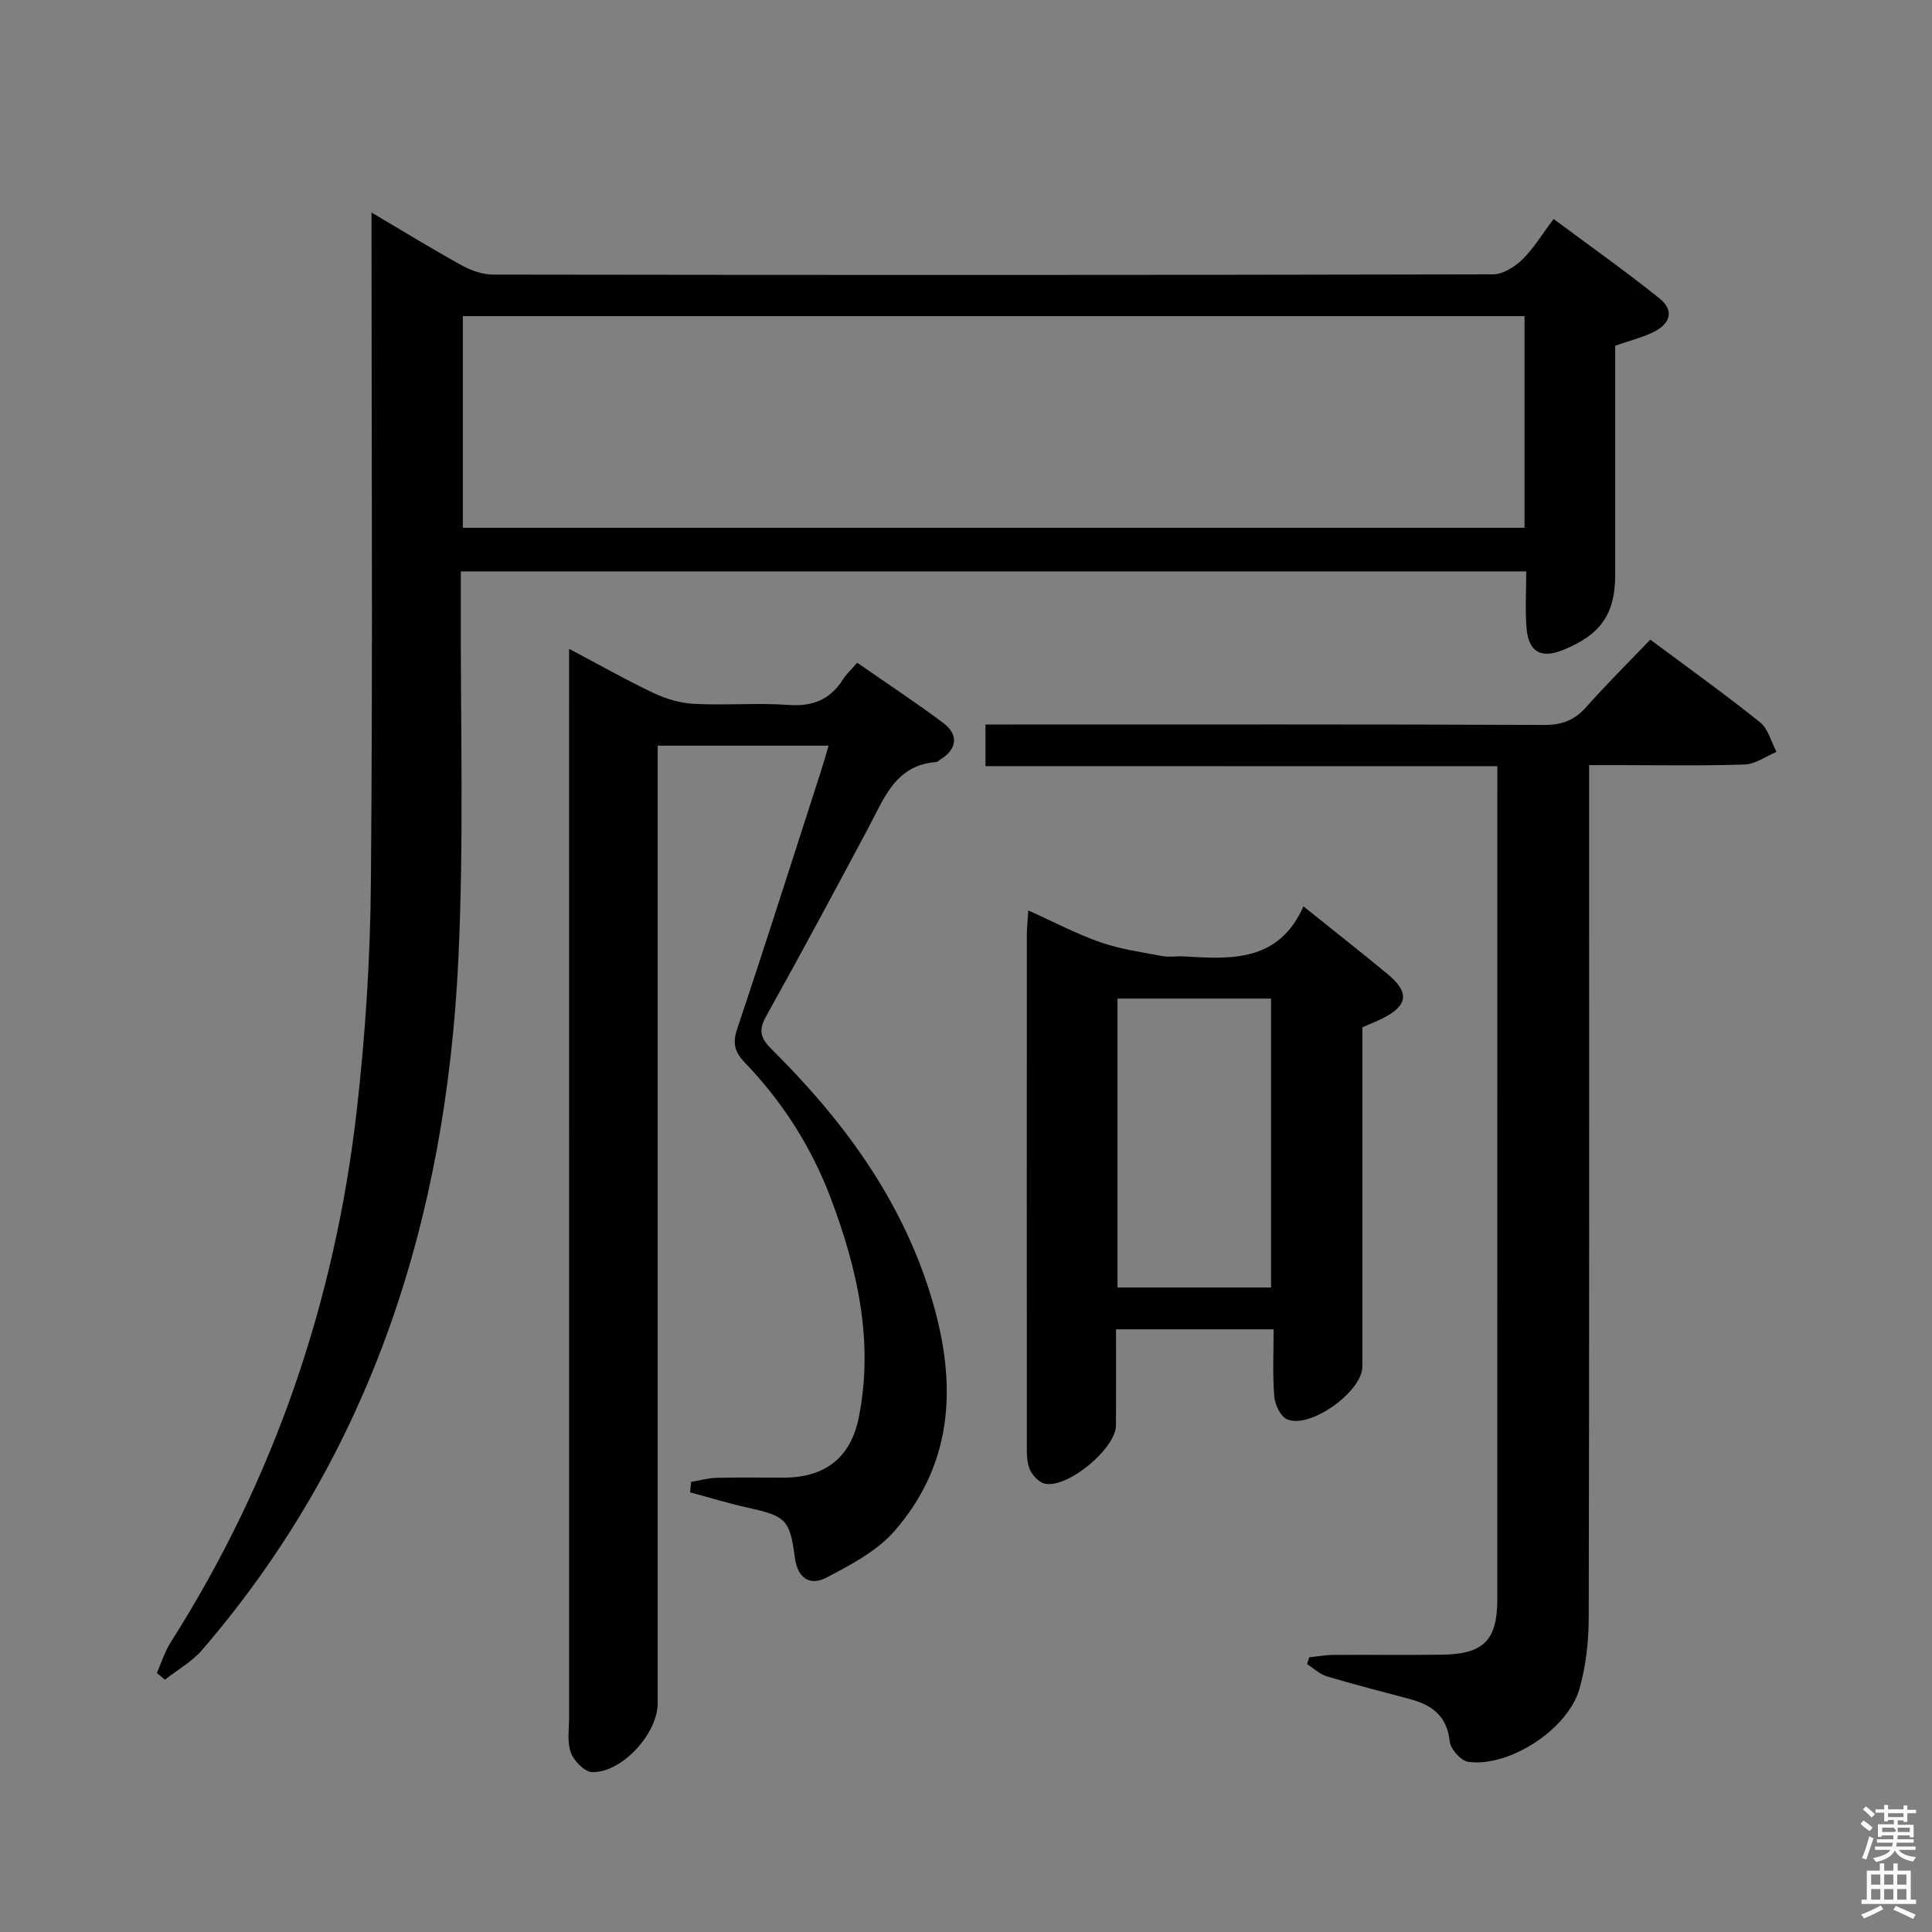 <svg enable-background="new 0 0 400 400" viewBox="0 0 400 400" xmlns="http://www.w3.org/2000/svg"><rect x="0" y="0" width="400" height="400" fill="#808080" stroke="none"/><path d="m385.2 377.6.6-.7c.6.4 1.3.9 1.9 1.5l-.6.7c-.8-.5-1.4-1-1.9-1.5zm.3 7.1c.6-1.4 1.1-2.9 1.5-4.5.3.1.6.3.9.4-.5 1.4-1 2.9-1.5 4.4zm.2-10.1.6-.6c.7.5 1.3 1.1 1.9 1.6l-.7.7c-.6-.6-1.2-1.2-1.8-1.7zm8.4-.8h.8v.9h1.8v.7h-1.8v1.8h-.8v-.3h-1.2v.9h3.3v2.6h-.8v-.4h-2.5c0 .3 0 .6-.1.8h3.4v.7h-3.5c0 .3-.1.6-.1.8h4v.7h-3.5c.7.9 1.9 1.3 3.6 1.5-.2.2-.4.5-.6.9-1.9-.3-3.2-1.1-3.8-2.3-.5 1.1-1.8 2-3.9 2.4-.2-.3-.4-.5-.6-.8 1.9-.4 3.1-.9 3.6-1.7h-3.2v-.7h3.5c.1-.2.1-.5.2-.8h-3.3v-.7h3.4c0-.2 0-.5 0-.8h-2.4v.3h-.8v-2.6h3.3v-.9h-1.2v.3h-.8v-1.8h-1.8v-.7h1.8v-.9h.8v.9h3.2zm-4.4 5.5h2.4c1-.3 0-.6 0-.9h-2.4zm1.2-3.1h3.2v-.8h-3.2zm4.4 2.2h-2.4v.9h2.5v-.9z" fill="#fafafb"/><path d="m389.2 385.8h.9v1.5h1.9v-1.5h.9v1.5h2.7v6h1.1v.9h-11.3v-.9h1.1v-6h2.7zm.2 8.7.5.8c-1.2.6-2.5 1.3-4 1.9-.2-.3-.3-.6-.6-.8 1.6-.6 3-1.3 4.1-1.9zm-2-4.3h1.9v-2.1h-1.9zm0 3.1h1.9v-2.2h-1.9zm2.7-3.1h1.9v-2.1h-1.9zm0 3.1h1.9v-2.2h-1.9zm2.4 1.3c1.4.6 2.7 1.2 4.1 1.8l-.5.9c-1.5-.7-2.8-1.4-4.1-1.9zm2.2-6.5h-1.9v2.1h1.9zm-1.9 5.2h1.9v-2.2h-1.9z" fill="#fafafb"/><g fill="#010100"><path d="m32.48 346.38c.94-2.13 1.63-4.43 2.87-6.37 21.41-33.7 33.99-70.55 38.51-110.08 1.79-15.67 2.8-31.5 2.93-47.26.39-44.16.13-88.33.13-132.49 0-1.77 0-3.54 0-6.18 6.75 3.98 12.65 7.62 18.72 10.96 1.93 1.06 4.3 1.89 6.47 1.89 69 .1 137.99.11 206.99-.05 2.06 0 4.5-1.53 6.07-3.06 2.35-2.29 4.08-5.21 6.49-8.4 7.44 5.54 14.86 10.77 21.93 16.45 3.05 2.44 2.34 5.24-1.35 7.01-2.37 1.13-4.98 1.78-7.83 2.77v47.44c0 8.12-3.03 12.46-10.89 15.6-4.51 1.8-7.08.35-7.47-4.64-.3-3.77-.06-7.59-.06-11.67-73.57 0-146.66 0-220.58 0 0 1.88.01 3.79 0 5.71-.11 24.99.68 50.03-.53 74.97-2.58 52.98-17.75 101.63-53.01 142.6-2.11 2.46-5.13 4.14-7.72 6.18-.56-.46-1.12-.92-1.67-1.38zm283.16-280.93c-73.36 0-146.44 0-219.81 0v43.82h219.81c0-14.74 0-29.15 0-43.82z"/><path d="m143.08 306.82c1.73-.3 3.46-.8 5.2-.85 4.66-.12 9.33-.03 14-.04 8.49-.03 13.85-4.06 15.53-12.49 3.13-15.72-.3-30.77-5.82-45.39-3.97-10.52-9.97-19.93-17.79-28.06-2.11-2.19-2.57-4.01-1.56-7.02 5.96-17.78 11.63-35.66 17.39-53.5.5-1.56.94-3.14 1.52-5.09-11.79 0-23.19 0-35.38 0v6.26 191.99c0 6.26-7.38 14.42-13.57 14.27-1.56-.04-3.8-2.33-4.42-4.06-.8-2.23-.35-4.93-.35-7.43-.01-71.66-.01-143.32-.01-214.98 0-1.75 0-3.51 0-6.1 6.42 3.39 11.86 6.49 17.51 9.16 2.6 1.23 5.58 2.1 8.44 2.24 6.48.33 13.02-.25 19.49.22 5.02.36 8.62-1.11 11.28-5.3.7-1.11 1.71-2.02 2.93-3.44 5.98 4.16 12.04 8.14 17.83 12.48 3.26 2.44 2.82 5.45-.61 7.56-.28.17-.55.5-.84.52-8.48.63-10.81 7.53-14.05 13.6-6.97 13.05-13.96 26.1-21.17 39.02-1.6 2.87-1.23 4.49 1.04 6.75 14.58 14.45 26.63 30.62 32.86 50.51 5.52 17.6 5.45 34.63-7.31 49.3-3.64 4.19-9.09 7.05-14.14 9.69-3.25 1.7-5.93.29-6.51-4.13-1.07-8.08-1.89-8.62-10.12-10.45-3.89-.87-7.72-2.05-11.57-3.09.06-.73.13-1.44.2-2.15z"/><path d="m204.03 158.62c0-3.24 0-5.54 0-8.62h5.74c36.65 0 73.3-.06 109.96.09 3.67.01 6.26-.98 8.67-3.69 4.19-4.72 8.68-9.17 13.28-13.97 7.96 5.93 15.5 11.33 22.72 17.11 1.69 1.35 2.3 4.05 3.41 6.13-2.19.91-4.36 2.53-6.58 2.61-8.82.3-17.66.13-26.48.13-1.79 0-3.57 0-5.74 0v6.55c0 56.64.05 113.29-.08 169.93-.01 4.92-.57 10.01-1.91 14.73-2.39 8.43-14.55 16.31-23.03 15.15-1.5-.21-3.68-2.64-3.84-4.22-.55-5.24-3.62-7.53-8.17-8.75-5.77-1.55-11.56-3.02-17.28-4.73-1.48-.44-2.72-1.67-4.08-2.53.15-.47.29-.94.44-1.42 1.69-.17 3.38-.48 5.08-.49 7.5-.06 14.99.06 22.49-.05 8.55-.12 11.37-3 11.37-11.46.01-55.98.01-111.95.01-167.93 0-1.32 0-2.64 0-4.55-35.33-.02-70.38-.02-105.98-.02z"/><path d="m263.69 275.22c-11.26 0-21.55 0-32.63 0 0 6.71.03 13.3-.01 19.89-.03 4.82-10.12 13.2-14.81 12.04-1.28-.32-2.71-1.92-3.16-3.25-.62-1.83-.48-3.94-.48-5.94-.02-34.82-.02-69.63 0-104.45 0-1.45.17-2.89.3-5.01 5.31 2.38 9.99 4.87 14.94 6.59 4.12 1.43 8.53 2.05 12.84 2.86 1.45.27 3-.04 4.49.06 9.85.63 19.62 1.11 24.69-10.36 6.32 5.08 11.93 9.47 17.41 14.01 4.65 3.85 4.25 6.58-1.18 9.26-1.19.58-2.42 1.07-4.02 1.77v20.81c0 16.49.01 32.98-.01 49.47-.01 5.2-11 13.02-15.65 10.85-1.35-.63-2.46-3.07-2.59-4.76-.37-4.43-.13-8.91-.13-13.84zm-32.32-68.47v59.81h31.79c0-20.07 0-39.91 0-59.81-10.86 0-21.28 0-31.79 0z"/></g></svg>